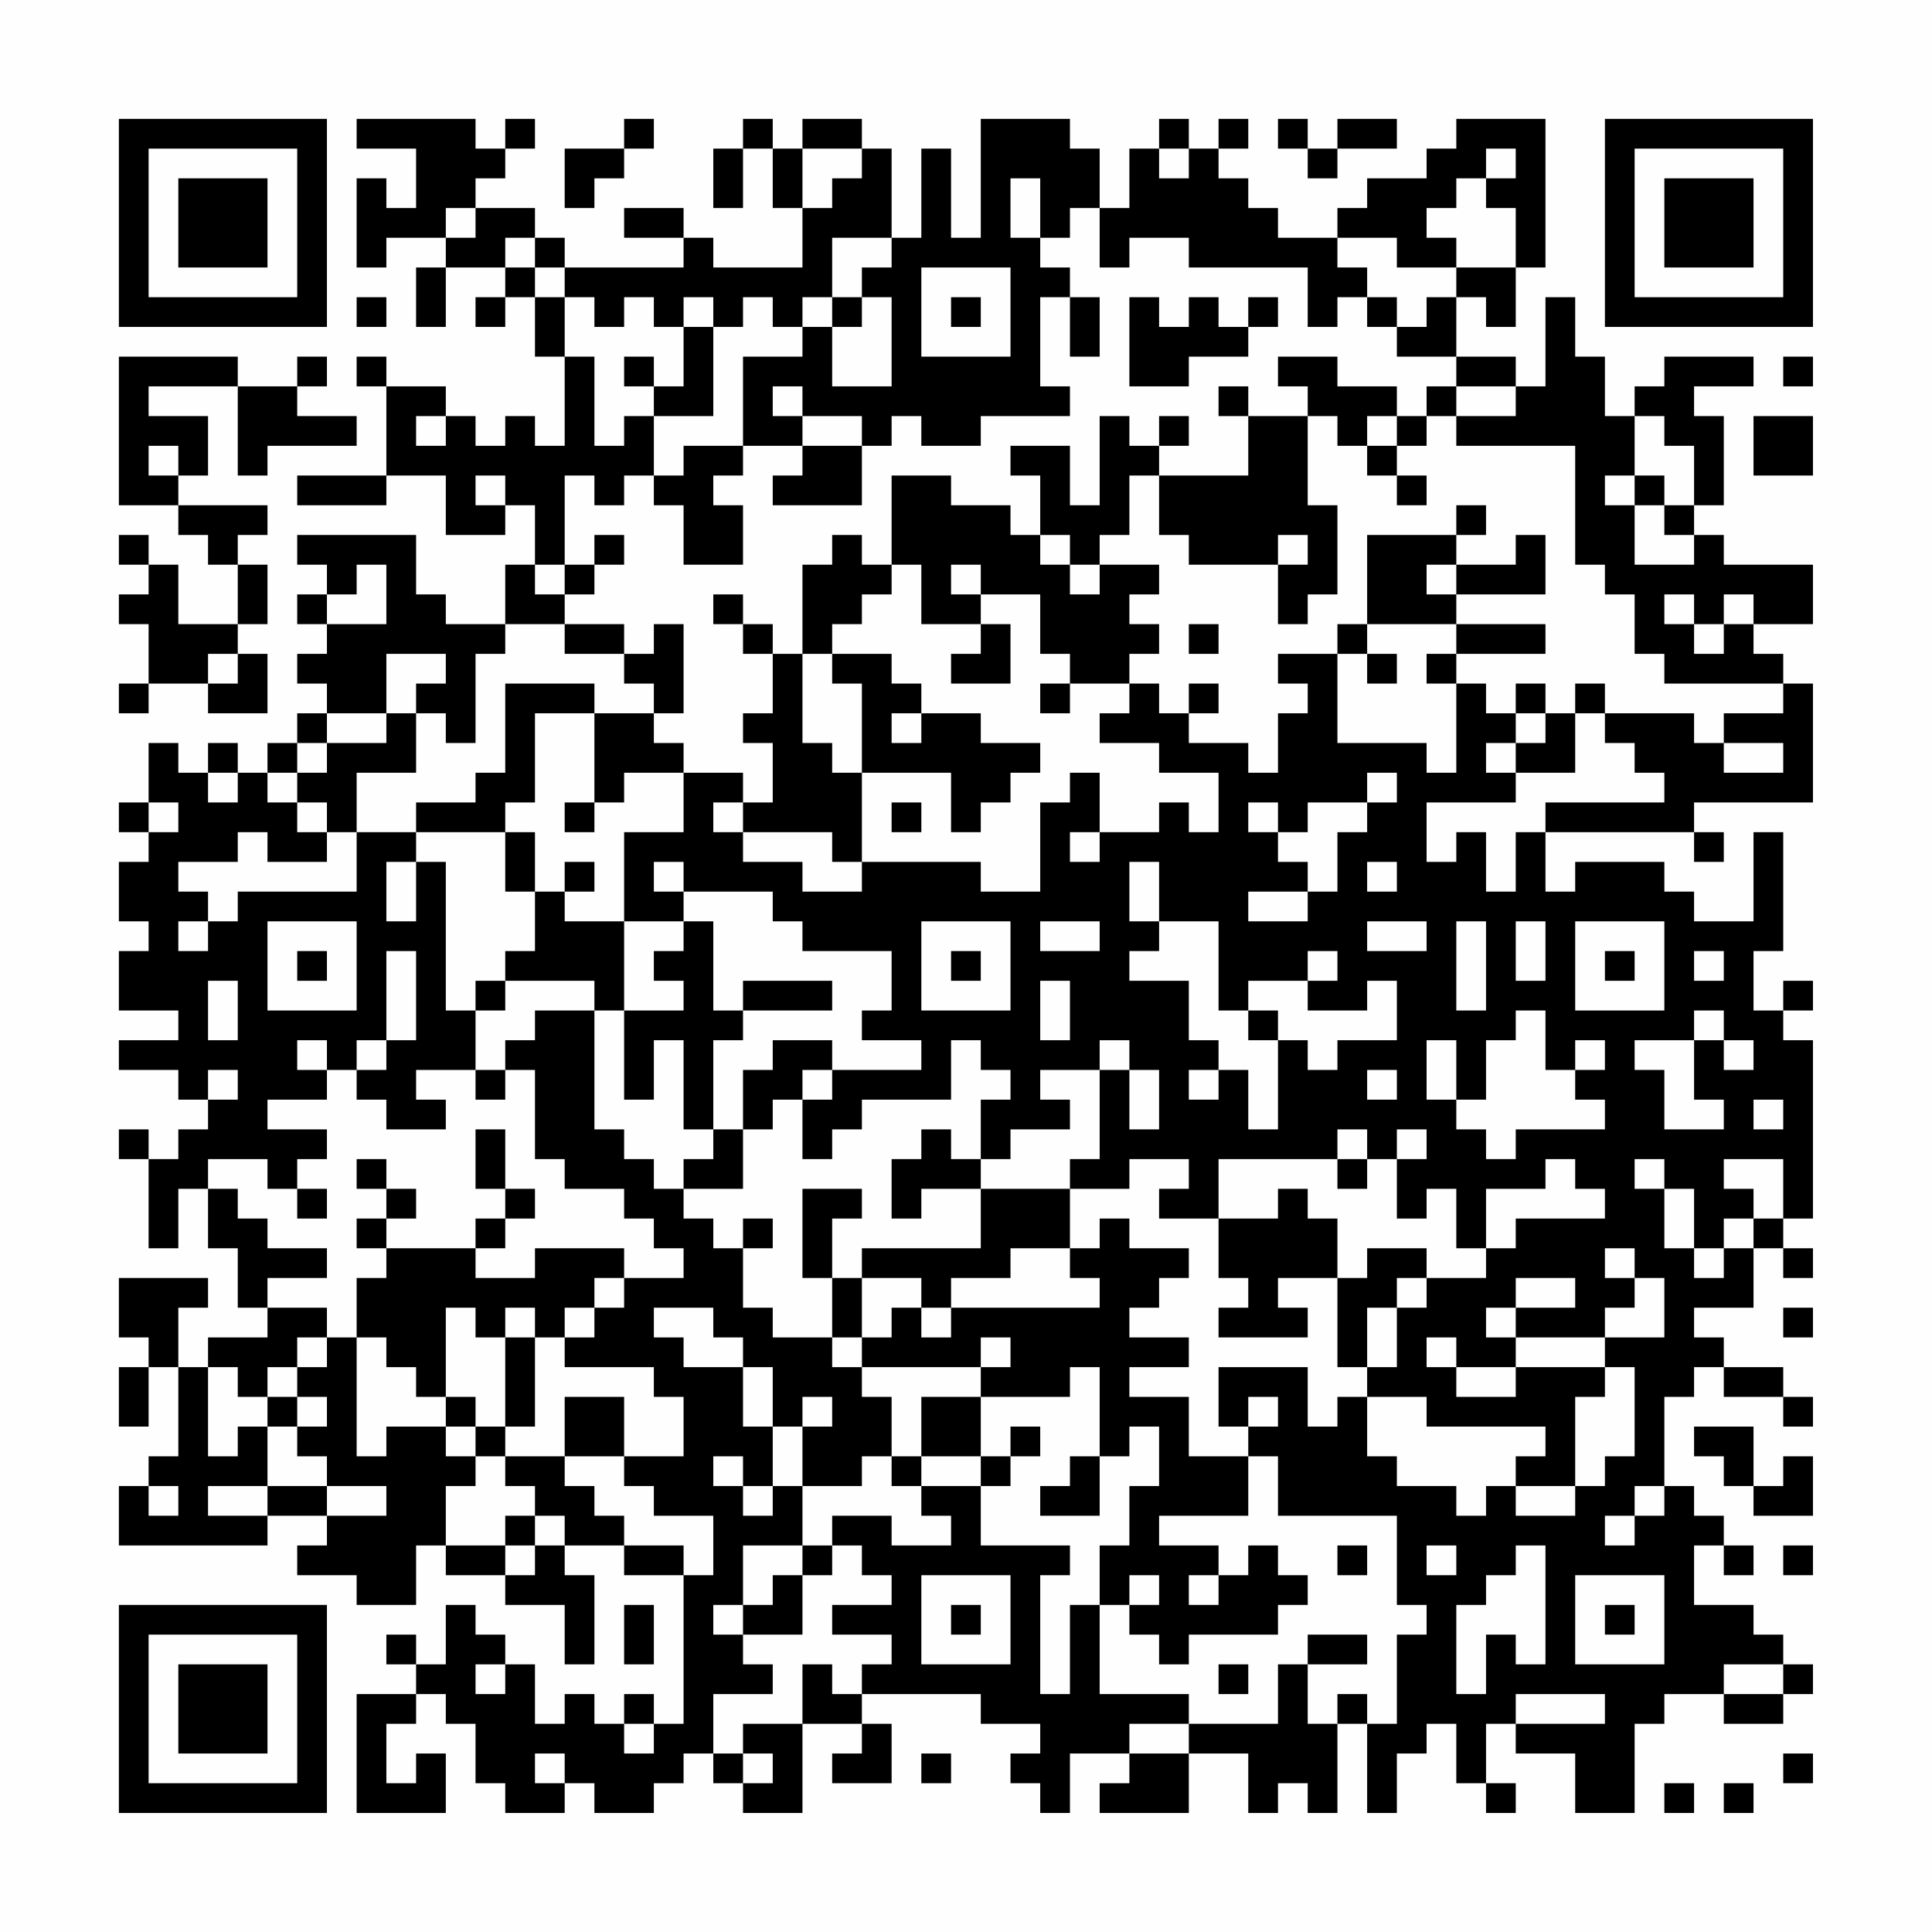 <?xml version="1.0" encoding="UTF-8"?>
<svg xmlns="http://www.w3.org/2000/svg" version="1.1" width="300" height="300" viewBox="0 0 300 300"><rect x="0" y="0" width="300" height="300" fill="#fefefe"/><g transform="scale(4.615)"><g transform="translate(4,4)"><path fill-rule="evenodd" d="M8 0L8 1L10 1L10 3L9 3L9 2L8 2L8 5L9 5L9 4L11 4L11 5L10 5L10 7L11 7L11 5L13 5L13 6L12 6L12 7L13 7L13 6L14 6L14 8L15 8L15 11L14 11L14 10L13 10L13 11L12 11L12 10L11 10L11 9L9 9L9 8L8 8L8 9L9 9L9 12L6 12L6 13L9 13L9 12L11 12L11 14L13 14L13 13L14 13L14 15L13 15L13 17L11 17L11 16L10 16L10 14L6 14L6 15L7 15L7 16L6 16L6 17L7 17L7 18L6 18L6 19L7 19L7 20L6 20L6 21L5 21L5 22L4 22L4 21L3 21L3 22L2 22L2 21L1 21L1 23L0 23L0 24L1 24L1 25L0 25L0 27L1 27L1 28L0 28L0 30L2 30L2 31L0 31L0 32L2 32L2 33L3 33L3 34L2 34L2 35L1 35L1 34L0 34L0 35L1 35L1 38L2 38L2 36L3 36L3 38L4 38L4 40L5 40L5 41L3 41L3 42L2 42L2 40L3 40L3 39L0 39L0 41L1 41L1 42L0 42L0 44L1 44L1 42L2 42L2 45L1 45L1 46L0 46L0 48L5 48L5 47L7 47L7 48L6 48L6 49L8 49L8 50L10 50L10 48L11 48L11 49L13 49L13 50L15 50L15 52L16 52L16 49L15 49L15 48L17 48L17 49L19 49L19 54L18 54L18 53L17 53L17 54L16 54L16 53L15 53L15 54L14 54L14 52L13 52L13 51L12 51L12 50L11 50L11 52L10 52L10 51L9 51L9 52L10 52L10 53L8 53L8 57L11 57L11 55L10 55L10 56L9 56L9 54L10 54L10 53L11 53L11 54L12 54L12 56L13 56L13 57L15 57L15 56L16 56L16 57L18 57L18 56L19 56L19 55L20 55L20 56L21 56L21 57L23 57L23 54L25 54L25 55L24 55L24 56L26 56L26 54L25 54L25 53L29 53L29 54L31 54L31 55L30 55L30 56L31 56L31 57L32 57L32 55L34 55L34 56L33 56L33 57L36 57L36 55L38 55L38 57L39 57L39 56L40 56L40 57L41 57L41 54L42 54L42 57L43 57L43 55L44 55L44 54L45 54L45 56L46 56L46 57L47 57L47 56L46 56L46 54L47 54L47 55L49 55L49 57L51 57L51 54L52 54L52 53L54 53L54 54L56 54L56 53L57 53L57 52L56 52L56 51L55 51L55 50L53 50L53 48L54 48L54 49L55 49L55 48L54 48L54 47L53 47L53 46L52 46L52 43L53 43L53 42L54 42L54 43L56 43L56 44L57 44L57 43L56 43L56 42L54 42L54 41L53 41L53 40L55 40L55 38L56 38L56 39L57 39L57 38L56 38L56 37L57 37L57 31L56 31L56 30L57 30L57 29L56 29L56 30L55 30L55 28L56 28L56 24L55 24L55 27L53 27L53 26L52 26L52 25L49 25L49 26L48 26L48 24L53 24L53 25L54 25L54 24L53 24L53 23L57 23L57 19L56 19L56 18L55 18L55 17L57 17L57 15L54 15L54 14L53 14L53 13L54 13L54 10L53 10L53 9L55 9L55 8L52 8L52 9L51 9L51 10L50 10L50 8L49 8L49 6L48 6L48 9L47 9L47 8L45 8L45 6L46 6L46 7L47 7L47 5L48 5L48 0L45 0L45 1L44 1L44 2L42 2L42 3L41 3L41 4L39 4L39 3L38 3L38 2L37 2L37 1L38 1L38 0L37 0L37 1L36 1L36 0L35 0L35 1L34 1L34 3L33 3L33 1L32 1L32 0L29 0L29 4L28 4L28 1L27 1L27 4L26 4L26 1L25 1L25 0L23 0L23 1L22 1L22 0L21 0L21 1L20 1L20 3L21 3L21 1L22 1L22 3L23 3L23 5L20 5L20 4L19 4L19 3L17 3L17 4L19 4L19 5L15 5L15 4L14 4L14 3L12 3L12 2L13 2L13 1L14 1L14 0L13 0L13 1L12 1L12 0ZM17 0L17 1L15 1L15 3L16 3L16 2L17 2L17 1L18 1L18 0ZM39 0L39 1L40 1L40 2L41 2L41 1L43 1L43 0L41 0L41 1L40 1L40 0ZM23 1L23 3L24 3L24 2L25 2L25 1ZM35 1L35 2L36 2L36 1ZM46 1L46 2L45 2L45 3L44 3L44 4L45 4L45 5L43 5L43 4L41 4L41 5L42 5L42 6L41 6L41 7L40 7L40 5L36 5L36 4L34 4L34 5L33 5L33 3L32 3L32 4L31 4L31 2L30 2L30 4L31 4L31 5L32 5L32 6L31 6L31 9L32 9L32 10L29 10L29 11L27 11L27 10L26 10L26 11L25 11L25 10L23 10L23 9L22 9L22 10L23 10L23 11L21 11L21 8L23 8L23 7L24 7L24 9L26 9L26 6L25 6L25 5L26 5L26 4L24 4L24 6L23 6L23 7L22 7L22 6L21 6L21 7L20 7L20 6L19 6L19 7L18 7L18 6L17 6L17 7L16 7L16 6L15 6L15 5L14 5L14 4L13 4L13 5L14 5L14 6L15 6L15 8L16 8L16 11L17 11L17 10L18 10L18 12L17 12L17 13L16 13L16 12L15 12L15 15L14 15L14 16L15 16L15 17L13 17L13 18L12 18L12 21L11 21L11 20L10 20L10 19L11 19L11 18L9 18L9 20L7 20L7 21L6 21L6 22L5 22L5 23L6 23L6 24L7 24L7 25L5 25L5 24L4 24L4 25L2 25L2 26L3 26L3 27L2 27L2 28L3 28L3 27L4 27L4 26L8 26L8 24L10 24L10 25L9 25L9 27L10 27L10 25L11 25L11 30L12 30L12 32L10 32L10 33L11 33L11 34L9 34L9 33L8 33L8 32L9 32L9 31L10 31L10 28L9 28L9 31L8 31L8 32L7 32L7 31L6 31L6 32L7 32L7 33L5 33L5 34L7 34L7 35L6 35L6 36L5 36L5 35L3 35L3 36L4 36L4 37L5 37L5 38L7 38L7 39L5 39L5 40L7 40L7 41L6 41L6 42L5 42L5 43L4 43L4 42L3 42L3 45L4 45L4 44L5 44L5 46L3 46L3 47L5 47L5 46L7 46L7 47L9 47L9 46L7 46L7 45L6 45L6 44L7 44L7 43L6 43L6 42L7 42L7 41L8 41L8 45L9 45L9 44L11 44L11 45L12 45L12 46L11 46L11 48L13 48L13 49L14 49L14 48L15 48L15 47L14 47L14 46L13 46L13 45L15 45L15 46L16 46L16 47L17 47L17 48L19 48L19 49L20 49L20 47L18 47L18 46L17 46L17 45L19 45L19 43L18 43L18 42L15 42L15 41L16 41L16 40L17 40L17 39L19 39L19 38L18 38L18 37L17 37L17 36L15 36L15 35L14 35L14 32L13 32L13 31L14 31L14 30L16 30L16 34L17 34L17 35L18 35L18 36L19 36L19 37L20 37L20 38L21 38L21 40L22 40L22 41L24 41L24 42L25 42L25 43L26 43L26 45L25 45L25 46L23 46L23 44L24 44L24 43L23 43L23 44L22 44L22 42L21 42L21 41L20 41L20 40L18 40L18 41L19 41L19 42L21 42L21 44L22 44L22 46L21 46L21 45L20 45L20 46L21 46L21 47L22 47L22 46L23 46L23 48L21 48L21 50L20 50L20 51L21 51L21 52L22 52L22 53L20 53L20 55L21 55L21 56L22 56L22 55L21 55L21 54L23 54L23 52L24 52L24 53L25 53L25 52L26 52L26 51L24 51L24 50L26 50L26 49L25 49L25 48L24 48L24 47L26 47L26 48L28 48L28 47L27 47L27 46L29 46L29 48L32 48L32 49L31 49L31 53L32 53L32 50L33 50L33 53L36 53L36 54L34 54L34 55L36 55L36 54L39 54L39 52L40 52L40 54L41 54L41 53L42 53L42 54L43 54L43 51L44 51L44 50L43 50L43 47L39 47L39 45L38 45L38 44L39 44L39 43L38 43L38 44L37 44L37 42L40 42L40 44L41 44L41 43L42 43L42 45L43 45L43 46L45 46L45 47L46 47L46 46L47 46L47 47L49 47L49 46L50 46L50 45L51 45L51 42L50 42L50 41L52 41L52 39L51 39L51 38L50 38L50 39L51 39L51 40L50 40L50 41L47 41L47 40L49 40L49 39L47 39L47 40L46 40L46 41L47 41L47 42L45 42L45 41L44 41L44 42L45 42L45 43L47 43L47 42L50 42L50 43L49 43L49 46L47 46L47 45L48 45L48 44L44 44L44 43L42 43L42 42L43 42L43 40L44 40L44 39L46 39L46 38L47 38L47 37L50 37L50 36L49 36L49 35L48 35L48 36L46 36L46 38L45 38L45 36L44 36L44 37L43 37L43 35L44 35L44 34L43 34L43 35L42 35L42 34L41 34L41 35L37 35L37 37L35 37L35 36L36 36L36 35L34 35L34 36L32 36L32 35L33 35L33 32L34 32L34 34L35 34L35 32L34 32L34 31L33 31L33 32L31 32L31 33L32 33L32 34L30 34L30 35L29 35L29 33L30 33L30 32L29 32L29 31L28 31L28 33L25 33L25 34L24 34L24 35L23 35L23 33L24 33L24 32L27 32L27 31L25 31L25 30L26 30L26 28L23 28L23 27L22 27L22 26L19 26L19 25L18 25L18 26L19 26L19 27L17 27L17 24L19 24L19 22L21 22L21 23L20 23L20 24L21 24L21 25L23 25L23 26L25 26L25 25L29 25L29 26L31 26L31 23L32 23L32 22L33 22L33 24L32 24L32 25L33 25L33 24L35 24L35 23L36 23L36 24L37 24L37 22L35 22L35 21L33 21L33 20L34 20L34 19L35 19L35 20L36 20L36 21L38 21L38 22L39 22L39 20L40 20L40 19L39 19L39 18L41 18L41 21L44 21L44 22L45 22L45 19L46 19L46 20L47 20L47 21L46 21L46 22L47 22L47 23L44 23L44 25L45 25L45 24L46 24L46 26L47 26L47 24L48 24L48 23L52 23L52 22L51 22L51 21L50 21L50 20L53 20L53 21L54 21L54 22L56 22L56 21L54 21L54 20L56 20L56 19L52 19L52 18L51 18L51 16L50 16L50 15L49 15L49 11L45 11L45 10L47 10L47 9L45 9L45 8L43 8L43 7L44 7L44 6L45 6L45 5L47 5L47 3L46 3L46 2L47 2L47 1ZM11 3L11 4L12 4L12 3ZM27 5L27 8L30 8L30 5ZM8 6L8 7L9 7L9 6ZM24 6L24 7L25 7L25 6ZM28 6L28 7L29 7L29 6ZM32 6L32 8L33 8L33 6ZM34 6L34 9L36 9L36 8L38 8L38 7L39 7L39 6L38 6L38 7L37 7L37 6L36 6L36 7L35 7L35 6ZM42 6L42 7L43 7L43 6ZM19 7L19 9L18 9L18 8L17 8L17 9L18 9L18 10L20 10L20 7ZM0 8L0 13L2 13L2 14L3 14L3 15L4 15L4 17L2 17L2 15L1 15L1 14L0 14L0 15L1 15L1 16L0 16L0 17L1 17L1 19L0 19L0 20L1 20L1 19L3 19L3 20L5 20L5 18L4 18L4 17L5 17L5 15L4 15L4 14L5 14L5 13L2 13L2 12L3 12L3 10L1 10L1 9L4 9L4 12L5 12L5 11L8 11L8 10L6 10L6 9L7 9L7 8L6 8L6 9L4 9L4 8ZM39 8L39 9L40 9L40 10L38 10L38 9L37 9L37 10L38 10L38 12L35 12L35 11L36 11L36 10L35 10L35 11L34 11L34 10L33 10L33 13L32 13L32 11L30 11L30 12L31 12L31 14L30 14L30 13L28 13L28 12L26 12L26 15L25 15L25 14L24 14L24 15L23 15L23 18L22 18L22 17L21 17L21 16L20 16L20 17L21 17L21 18L22 18L22 20L21 20L21 21L22 21L22 23L21 23L21 24L24 24L24 25L25 25L25 22L28 22L28 24L29 24L29 23L30 23L30 22L31 22L31 21L29 21L29 20L27 20L27 19L26 19L26 18L24 18L24 17L25 17L25 16L26 16L26 15L27 15L27 17L29 17L29 18L28 18L28 19L30 19L30 17L29 17L29 16L31 16L31 18L32 18L32 19L31 19L31 20L32 20L32 19L34 19L34 18L35 18L35 17L34 17L34 16L35 16L35 15L33 15L33 14L34 14L34 12L35 12L35 14L36 14L36 15L39 15L39 17L40 17L40 16L41 16L41 13L40 13L40 10L41 10L41 11L42 11L42 12L43 12L43 13L44 13L44 12L43 12L43 11L44 11L44 10L45 10L45 9L44 9L44 10L43 10L43 9L41 9L41 8ZM56 8L56 9L57 9L57 8ZM10 10L10 11L11 11L11 10ZM42 10L42 11L43 11L43 10ZM51 10L51 12L50 12L50 13L51 13L51 15L53 15L53 14L52 14L52 13L53 13L53 11L52 11L52 10ZM55 10L55 12L57 12L57 10ZM1 11L1 12L2 12L2 11ZM19 11L19 12L18 12L18 13L19 13L19 15L21 15L21 13L20 13L20 12L21 12L21 11ZM23 11L23 12L22 12L22 13L25 13L25 11ZM12 12L12 13L13 13L13 12ZM51 12L51 13L52 13L52 12ZM45 13L45 14L42 14L42 17L41 17L41 18L42 18L42 19L43 19L43 18L42 18L42 17L45 17L45 18L44 18L44 19L45 19L45 18L48 18L48 17L45 17L45 16L48 16L48 14L47 14L47 15L45 15L45 14L46 14L46 13ZM16 14L16 15L15 15L15 16L16 16L16 15L17 15L17 14ZM31 14L31 15L32 15L32 16L33 16L33 15L32 15L32 14ZM39 14L39 15L40 15L40 14ZM8 15L8 16L7 16L7 17L9 17L9 15ZM28 15L28 16L29 16L29 15ZM44 15L44 16L45 16L45 15ZM52 16L52 17L53 17L53 18L54 18L54 17L55 17L55 16L54 16L54 17L53 17L53 16ZM15 17L15 18L17 18L17 19L18 19L18 20L16 20L16 19L13 19L13 22L12 22L12 23L10 23L10 24L13 24L13 26L14 26L14 28L13 28L13 29L12 29L12 30L13 30L13 29L16 29L16 30L17 30L17 33L18 33L18 31L19 31L19 34L20 34L20 35L19 35L19 36L21 36L21 34L22 34L22 33L23 33L23 32L24 32L24 31L22 31L22 32L21 32L21 34L20 34L20 31L21 31L21 30L24 30L24 29L21 29L21 30L20 30L20 27L19 27L19 28L18 28L18 29L19 29L19 30L17 30L17 27L15 27L15 26L16 26L16 25L15 25L15 26L14 26L14 24L13 24L13 23L14 23L14 20L16 20L16 23L15 23L15 24L16 24L16 23L17 23L17 22L19 22L19 21L18 21L18 20L19 20L19 17L18 17L18 18L17 18L17 17ZM36 17L36 18L37 18L37 17ZM3 18L3 19L4 19L4 18ZM23 18L23 21L24 21L24 22L25 22L25 19L24 19L24 18ZM36 19L36 20L37 20L37 19ZM47 19L47 20L48 20L48 21L47 21L47 22L49 22L49 20L50 20L50 19L49 19L49 20L48 20L48 19ZM9 20L9 21L7 21L7 22L6 22L6 23L7 23L7 24L8 24L8 22L10 22L10 20ZM26 20L26 21L27 21L27 20ZM3 22L3 23L4 23L4 22ZM42 22L42 23L40 23L40 24L39 24L39 23L38 23L38 24L39 24L39 25L40 25L40 26L38 26L38 27L40 27L40 26L41 26L41 24L42 24L42 23L43 23L43 22ZM1 23L1 24L2 24L2 23ZM26 23L26 24L27 24L27 23ZM34 25L34 27L35 27L35 28L34 28L34 29L36 29L36 31L37 31L37 32L36 32L36 33L37 33L37 32L38 32L38 34L39 34L39 31L40 31L40 32L41 32L41 31L43 31L43 29L42 29L42 30L40 30L40 29L41 29L41 28L40 28L40 29L38 29L38 30L37 30L37 27L35 27L35 25ZM42 25L42 26L43 26L43 25ZM5 27L5 30L8 30L8 27ZM27 27L27 30L30 30L30 27ZM31 27L31 28L33 28L33 27ZM42 27L42 28L44 28L44 27ZM45 27L45 30L46 30L46 27ZM47 27L47 29L48 29L48 27ZM49 27L49 30L52 30L52 27ZM6 28L6 29L7 29L7 28ZM28 28L28 29L29 29L29 28ZM50 28L50 29L51 29L51 28ZM53 28L53 29L54 29L54 28ZM3 29L3 31L4 31L4 29ZM31 29L31 31L32 31L32 29ZM38 30L38 31L39 31L39 30ZM47 30L47 31L46 31L46 33L45 33L45 31L44 31L44 33L45 33L45 34L46 34L46 35L47 35L47 34L50 34L50 33L49 33L49 32L50 32L50 31L49 31L49 32L48 32L48 30ZM53 30L53 31L51 31L51 32L52 32L52 34L54 34L54 33L53 33L53 31L54 31L54 32L55 32L55 31L54 31L54 30ZM3 32L3 33L4 33L4 32ZM12 32L12 33L13 33L13 32ZM42 32L42 33L43 33L43 32ZM55 33L55 34L56 34L56 33ZM12 34L12 36L13 36L13 37L12 37L12 38L9 38L9 37L10 37L10 36L9 36L9 35L8 35L8 36L9 36L9 37L8 37L8 38L9 38L9 39L8 39L8 41L9 41L9 42L10 42L10 43L11 43L11 44L12 44L12 45L13 45L13 44L14 44L14 41L15 41L15 40L16 40L16 39L17 39L17 38L14 38L14 39L12 39L12 38L13 38L13 37L14 37L14 36L13 36L13 34ZM27 34L27 35L26 35L26 37L27 37L27 36L29 36L29 38L25 38L25 39L24 39L24 37L25 37L25 36L23 36L23 39L24 39L24 41L25 41L25 42L29 42L29 43L27 43L27 45L26 45L26 46L27 46L27 45L29 45L29 46L30 46L30 45L31 45L31 44L30 44L30 45L29 45L29 43L32 43L32 42L33 42L33 45L32 45L32 46L31 46L31 47L33 47L33 45L34 45L34 44L35 44L35 46L34 46L34 48L33 48L33 50L34 50L34 51L35 51L35 52L36 52L36 51L39 51L39 50L40 50L40 49L39 49L39 48L38 48L38 49L37 49L37 48L35 48L35 47L38 47L38 45L36 45L36 43L34 43L34 42L36 42L36 41L34 41L34 40L35 40L35 39L36 39L36 38L34 38L34 37L33 37L33 38L32 38L32 36L29 36L29 35L28 35L28 34ZM41 35L41 36L42 36L42 35ZM51 35L51 36L52 36L52 38L53 38L53 39L54 39L54 38L55 38L55 37L56 37L56 35L54 35L54 36L55 36L55 37L54 37L54 38L53 38L53 36L52 36L52 35ZM6 36L6 37L7 37L7 36ZM39 36L39 37L37 37L37 39L38 39L38 40L37 40L37 41L40 41L40 40L39 40L39 39L41 39L41 42L42 42L42 40L43 40L43 39L44 39L44 38L42 38L42 39L41 39L41 37L40 37L40 36ZM21 37L21 38L22 38L22 37ZM30 38L30 39L28 39L28 40L27 40L27 39L25 39L25 41L26 41L26 40L27 40L27 41L28 41L28 40L33 40L33 39L32 39L32 38ZM11 40L11 43L12 43L12 44L13 44L13 41L14 41L14 40L13 40L13 41L12 41L12 40ZM56 40L56 41L57 41L57 40ZM29 41L29 42L30 42L30 41ZM5 43L5 44L6 44L6 43ZM15 43L15 45L17 45L17 43ZM53 44L53 45L54 45L54 46L55 46L55 47L57 47L57 45L56 45L56 46L55 46L55 44ZM1 46L1 47L2 47L2 46ZM51 46L51 47L50 47L50 48L51 48L51 47L52 47L52 46ZM13 47L13 48L14 48L14 47ZM23 48L23 49L22 49L22 50L21 50L21 51L23 51L23 49L24 49L24 48ZM41 48L41 49L42 49L42 48ZM44 48L44 49L45 49L45 48ZM47 48L47 49L46 49L46 50L45 50L45 53L46 53L46 51L47 51L47 52L48 52L48 48ZM56 48L56 49L57 49L57 48ZM27 49L27 52L30 52L30 49ZM34 49L34 50L35 50L35 49ZM36 49L36 50L37 50L37 49ZM49 49L49 52L52 52L52 49ZM17 50L17 52L18 52L18 50ZM28 50L28 51L29 51L29 50ZM50 50L50 51L51 51L51 50ZM40 51L40 52L42 52L42 51ZM12 52L12 53L13 53L13 52ZM37 52L37 53L38 53L38 52ZM54 52L54 53L56 53L56 52ZM47 53L47 54L50 54L50 53ZM17 54L17 55L18 55L18 54ZM14 55L14 56L15 56L15 55ZM27 55L27 56L28 56L28 55ZM56 55L56 56L57 56L57 55ZM52 56L52 57L53 57L53 56ZM54 56L54 57L55 57L55 56ZM0 0L0 7L7 7L7 0ZM1 1L1 6L6 6L6 1ZM2 2L2 5L5 5L5 2ZM50 0L50 7L57 7L57 0ZM51 1L51 6L56 6L56 1ZM52 2L52 5L55 5L55 2ZM0 50L0 57L7 57L7 50ZM1 51L1 56L6 56L6 51ZM2 52L2 55L5 55L5 52Z" fill="#000000"/></g></g></svg>
